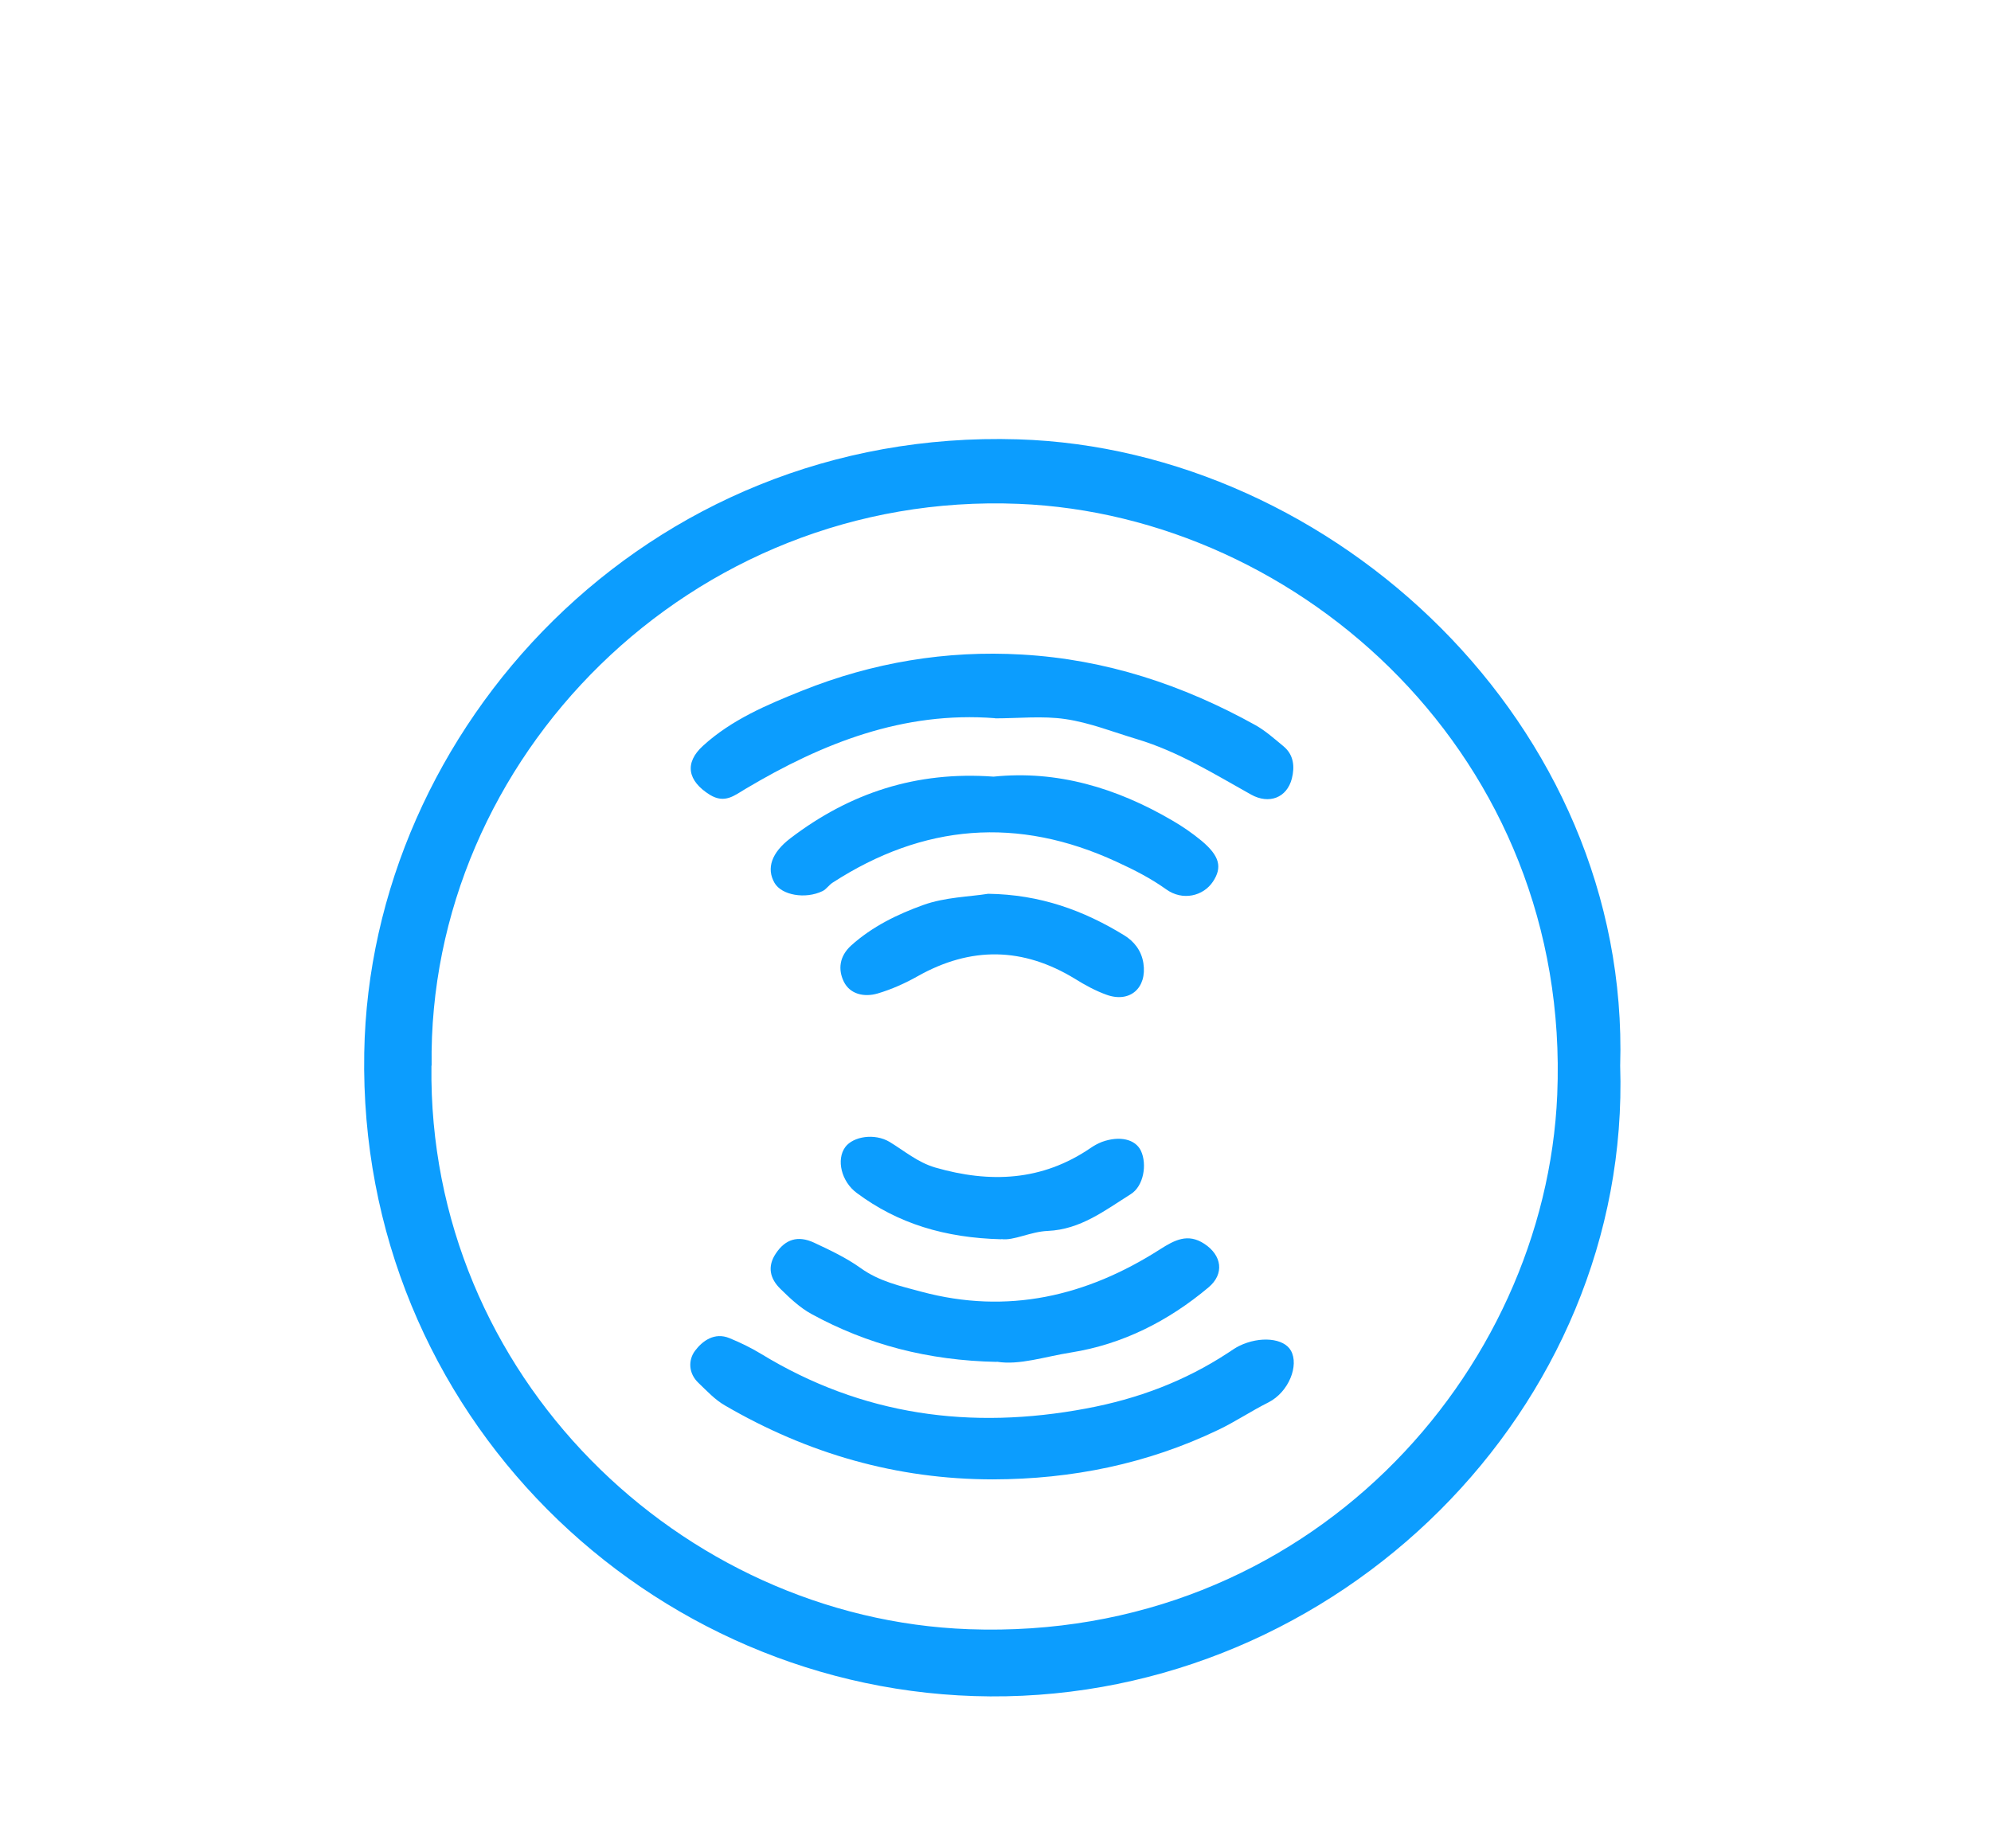 <svg width="112" height="104" viewBox="0 0 112 104" fill="none" xmlns="http://www.w3.org/2000/svg">
<path d="M91.14 59.96C91.76 79.26 75.27 95.57 55.7 95.45C36.54 95.33 20.13 79.55 20.49 59.24C20.8 41.03 36.29 24.08 57.26 24.72C75 25.26 91.71 40.76 91.14 59.97V59.96ZM24.27 59.96C24.05 77.42 38.31 91.08 54.5 91.67C73.56 92.36 86.94 77.27 87.6 61.59C88.39 42.62 73.18 28.99 57.3 28.35C38.84 27.6 24.04 42.69 24.28 59.96H24.27Z" fill="#0C9DFE"/>
<path d="M55.97 40.41C50.82 40.01 46.27 41.81 41.95 44.38C41.32 44.75 40.78 45.24 39.93 44.72C38.68 43.94 38.48 42.93 39.55 41.96C41.16 40.49 43.16 39.65 45.13 38.86C49.08 37.28 53.21 36.58 57.49 36.83C62.2 37.1 66.53 38.53 70.62 40.8C71.19 41.12 71.69 41.57 72.2 41.99C72.78 42.47 72.84 43.14 72.67 43.81C72.39 44.89 71.39 45.27 70.38 44.71C68.3 43.55 66.29 42.29 63.96 41.59C62.62 41.19 61.3 40.66 59.93 40.46C58.64 40.27 57.29 40.42 55.97 40.42V40.41Z" fill="#0C9DFE"/>
<path d="M55.86 83.24C50.45 83.24 45.43 81.79 40.78 79.08C40.22 78.76 39.76 78.26 39.29 77.81C38.72 77.27 38.71 76.52 39.1 76C39.52 75.44 40.2 74.95 41.03 75.29C41.64 75.54 42.24 75.83 42.8 76.17C48.5 79.65 54.61 80.47 61.11 79.25C64 78.71 66.64 77.72 69.08 76.12C69.29 75.98 69.49 75.84 69.71 75.73C70.88 75.16 72.23 75.29 72.62 76C73.08 76.82 72.51 78.32 71.35 78.91C70.39 79.39 69.5 79.99 68.54 80.45C64.54 82.37 60.29 83.23 55.86 83.24Z" fill="#0C9DFE"/>
<path d="M56.06 76.629C52.2 76.549 48.8 75.659 45.64 73.93C45 73.579 44.44 73.049 43.91 72.529C43.32 71.96 43.14 71.269 43.65 70.519C44.18 69.73 44.88 69.499 45.79 69.919C46.69 70.34 47.6 70.769 48.4 71.34C49.45 72.1 50.64 72.359 51.83 72.68C56.68 73.98 61.12 72.939 65.25 70.299C66.08 69.769 66.82 69.379 67.74 69.98C68.74 70.629 68.89 71.68 67.98 72.439C65.73 74.329 63.15 75.639 60.25 76.1C58.79 76.329 57.34 76.829 56.08 76.62L56.06 76.629Z" fill="#0C9DFE"/>
<path d="M55.89 43.699C59.45 43.329 62.81 44.329 65.95 46.169C66.52 46.499 67.07 46.879 67.58 47.299C68.61 48.159 68.77 48.799 68.23 49.609C67.69 50.419 66.53 50.709 65.6 50.039C64.72 49.409 63.79 48.939 62.81 48.489C57.25 45.919 51.94 46.359 46.83 49.669C46.63 49.799 46.48 50.039 46.27 50.139C45.3 50.609 43.97 50.369 43.57 49.679C43.1 48.859 43.4 47.979 44.46 47.169C47.8 44.619 51.55 43.379 55.89 43.699Z" fill="#0C9DFE"/>
<path d="M55.58 50.29C58.52 50.33 60.96 51.23 63.23 52.62C63.79 52.96 64.21 53.48 64.32 54.2C64.53 55.59 63.56 56.45 62.24 55.97C61.63 55.75 61.04 55.43 60.48 55.08C57.55 53.29 54.62 53.24 51.62 54.93C50.91 55.33 50.15 55.67 49.37 55.9C48.62 56.12 47.81 55.95 47.46 55.22C47.14 54.55 47.21 53.81 47.88 53.2C49.07 52.13 50.49 51.44 51.94 50.92C53.16 50.48 54.52 50.46 55.59 50.29H55.58Z" fill="#0C9DFE"/>
<path d="M56.33 69.73C53.15 69.65 50.51 68.85 48.19 67.12C47.33 66.48 47.03 65.25 47.55 64.54C48 63.94 49.2 63.75 50.04 64.25C50.88 64.76 51.62 65.4 52.6 65.69C55.68 66.58 58.61 66.46 61.34 64.6C61.54 64.46 61.76 64.34 61.99 64.25C62.99 63.89 63.87 64.1 64.18 64.75C64.54 65.52 64.33 66.74 63.61 67.19C62.16 68.1 60.79 69.18 58.94 69.26C57.96 69.3 57.03 69.82 56.33 69.72V69.73Z" fill="#0C9DFE"/>
</svg>
